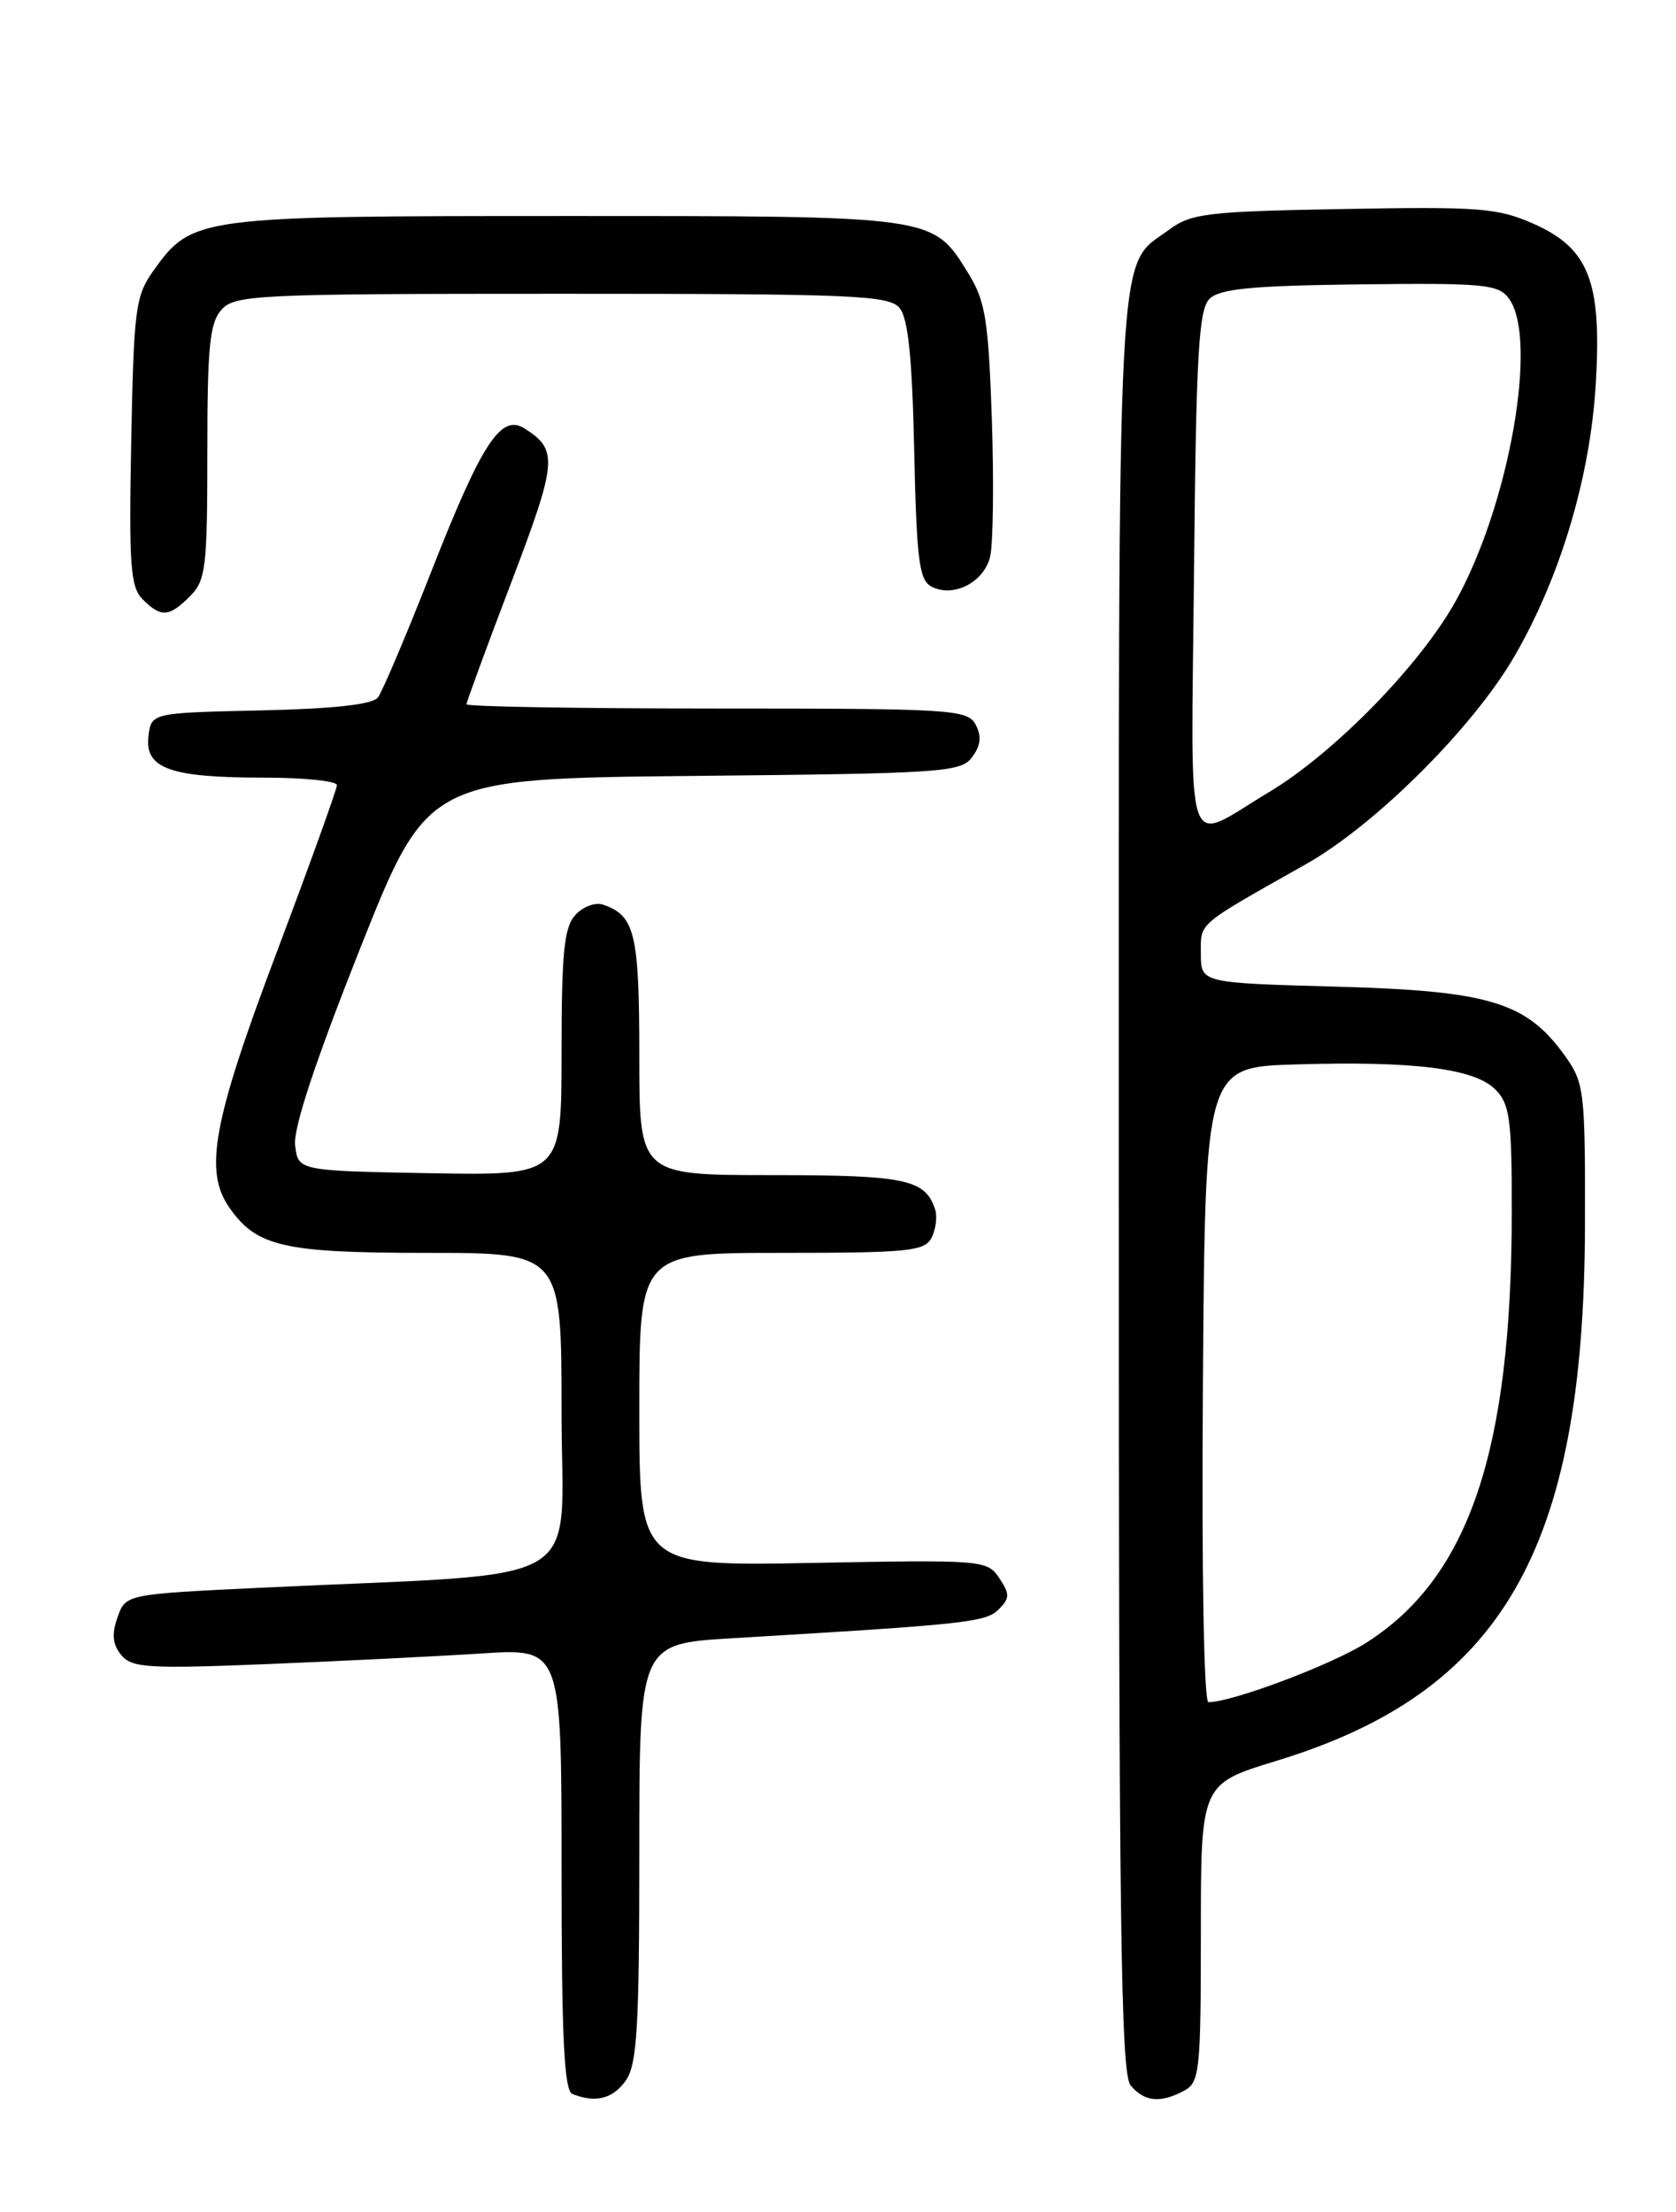 <?xml version="1.0" encoding="UTF-8" standalone="no"?>
<!DOCTYPE svg PUBLIC "-//W3C//DTD SVG 1.1//EN" "http://www.w3.org/Graphics/SVG/1.1/DTD/svg11.dtd" >
<svg xmlns="http://www.w3.org/2000/svg" xmlns:xlink="http://www.w3.org/1999/xlink" version="1.1" viewBox="0 0 194 256">
 <g >
 <path fill="currentColor"
d=" M 72.44 240.78 C 73.75 238.91 74.00 234.64 74.00 214.40 C 74.00 190.24 74.00 190.24 84.75 189.60 C 111.88 187.99 114.11 187.75 115.60 186.26 C 116.90 184.96 116.90 184.49 115.66 182.63 C 114.27 180.55 113.75 180.51 94.12 180.88 C 74.00 181.26 74.00 181.26 74.00 163.13 C 74.00 145.00 74.00 145.00 90.46 145.00 C 105.14 145.00 107.03 144.81 107.83 143.25 C 108.32 142.29 108.51 140.82 108.25 140.00 C 107.12 136.48 104.84 136.00 89.31 136.00 C 74.00 136.00 74.00 136.00 74.00 122.19 C 74.00 108.09 73.50 105.97 69.84 104.71 C 68.92 104.39 67.49 104.91 66.59 105.90 C 65.29 107.33 65.00 110.27 65.00 121.85 C 65.00 136.05 65.00 136.05 49.75 135.78 C 34.50 135.50 34.50 135.50 34.16 132.53 C 33.94 130.57 36.49 122.87 41.66 109.83 C 49.50 90.11 49.50 90.11 80.33 89.80 C 109.21 89.52 111.25 89.38 112.54 87.61 C 113.53 86.26 113.64 85.19 112.93 83.86 C 111.99 82.11 110.19 82.00 82.96 82.00 C 67.03 82.00 54.00 81.78 54.00 81.51 C 54.00 81.24 56.33 74.89 59.18 67.41 C 64.52 53.37 64.63 52.06 60.70 49.58 C 57.98 47.87 55.77 51.27 49.98 66.00 C 47.07 73.42 44.26 80.05 43.74 80.72 C 43.11 81.54 38.64 82.03 30.15 82.22 C 17.50 82.50 17.50 82.50 17.18 85.25 C 16.76 88.95 19.72 90.00 30.57 90.00 C 35.20 90.00 39.00 90.39 39.00 90.87 C 39.00 91.34 35.85 100.08 32.00 110.29 C 24.64 129.80 23.58 135.53 26.56 139.78 C 29.72 144.29 32.85 145.00 49.45 145.00 C 65.00 145.00 65.00 145.00 65.00 163.41 C 65.00 184.21 68.88 181.92 30.52 183.74 C 14.54 184.50 14.54 184.50 13.60 187.19 C 12.91 189.15 13.03 190.33 14.04 191.55 C 15.27 193.03 17.18 193.15 30.96 192.59 C 39.51 192.24 50.66 191.69 55.75 191.36 C 65.00 190.76 65.00 190.76 65.00 216.30 C 65.00 235.79 65.30 241.95 66.25 242.34 C 68.93 243.42 70.95 242.91 72.44 240.78 Z  M 137.07 241.96 C 138.86 241.00 139.00 239.71 139.00 223.69 C 139.00 206.46 139.00 206.46 147.75 203.79 C 173.85 195.84 183.36 179.39 183.46 142.00 C 183.50 126.28 183.39 125.35 181.17 122.23 C 176.71 115.98 172.44 114.68 154.75 114.19 C 139.00 113.76 139.00 113.76 139.00 110.37 C 139.00 106.71 138.38 107.23 151.19 100.00 C 159.21 95.47 170.49 84.23 175.28 75.99 C 180.59 66.85 184.05 55.30 184.71 44.50 C 185.43 32.59 183.94 28.74 177.49 25.89 C 173.37 24.07 171.22 23.90 155.53 24.19 C 139.74 24.47 137.88 24.69 135.32 26.59 C 129.17 31.15 129.50 24.82 129.50 137.10 C 129.50 222.58 129.73 239.97 130.87 241.35 C 132.45 243.25 134.32 243.44 137.07 241.96 Z  M 22.00 69.00 C 23.82 67.18 24.00 65.67 24.00 52.33 C 24.00 40.08 24.27 37.36 25.65 35.83 C 27.20 34.12 29.76 34.00 65.03 34.00 C 98.87 34.00 102.90 34.17 104.13 35.65 C 105.12 36.84 105.59 41.43 105.82 52.15 C 106.10 64.83 106.39 67.14 107.82 67.89 C 110.34 69.20 113.85 67.43 114.60 64.47 C 114.96 63.02 115.05 55.88 114.81 48.58 C 114.41 36.99 114.07 34.85 112.08 31.63 C 107.94 24.93 108.41 25.00 65.45 25.00 C 22.73 25.00 22.23 25.07 17.73 31.37 C 15.68 34.25 15.48 35.80 15.19 51.11 C 14.91 65.44 15.10 67.95 16.51 69.36 C 18.63 71.49 19.57 71.43 22.00 69.00 Z  M 139.24 160.25 C 139.50 123.50 139.50 123.50 150.00 123.19 C 163.68 122.78 170.66 123.66 173.08 126.08 C 174.76 127.76 175.00 129.50 174.99 140.25 C 174.98 167.95 170.03 182.58 158.12 190.14 C 154.14 192.67 142.62 197.00 139.88 197.00 C 139.35 197.00 139.08 181.76 139.24 160.25 Z  M 138.21 66.16 C 138.45 41.01 138.75 35.83 140.00 34.59 C 141.18 33.42 144.88 33.06 157.41 32.91 C 171.80 32.74 173.45 32.90 174.66 34.55 C 178.09 39.24 174.68 58.51 168.47 69.62 C 164.30 77.07 154.39 87.19 146.85 91.70 C 136.95 97.62 137.87 100.35 138.21 66.16 Z "/>
</g>
</svg>